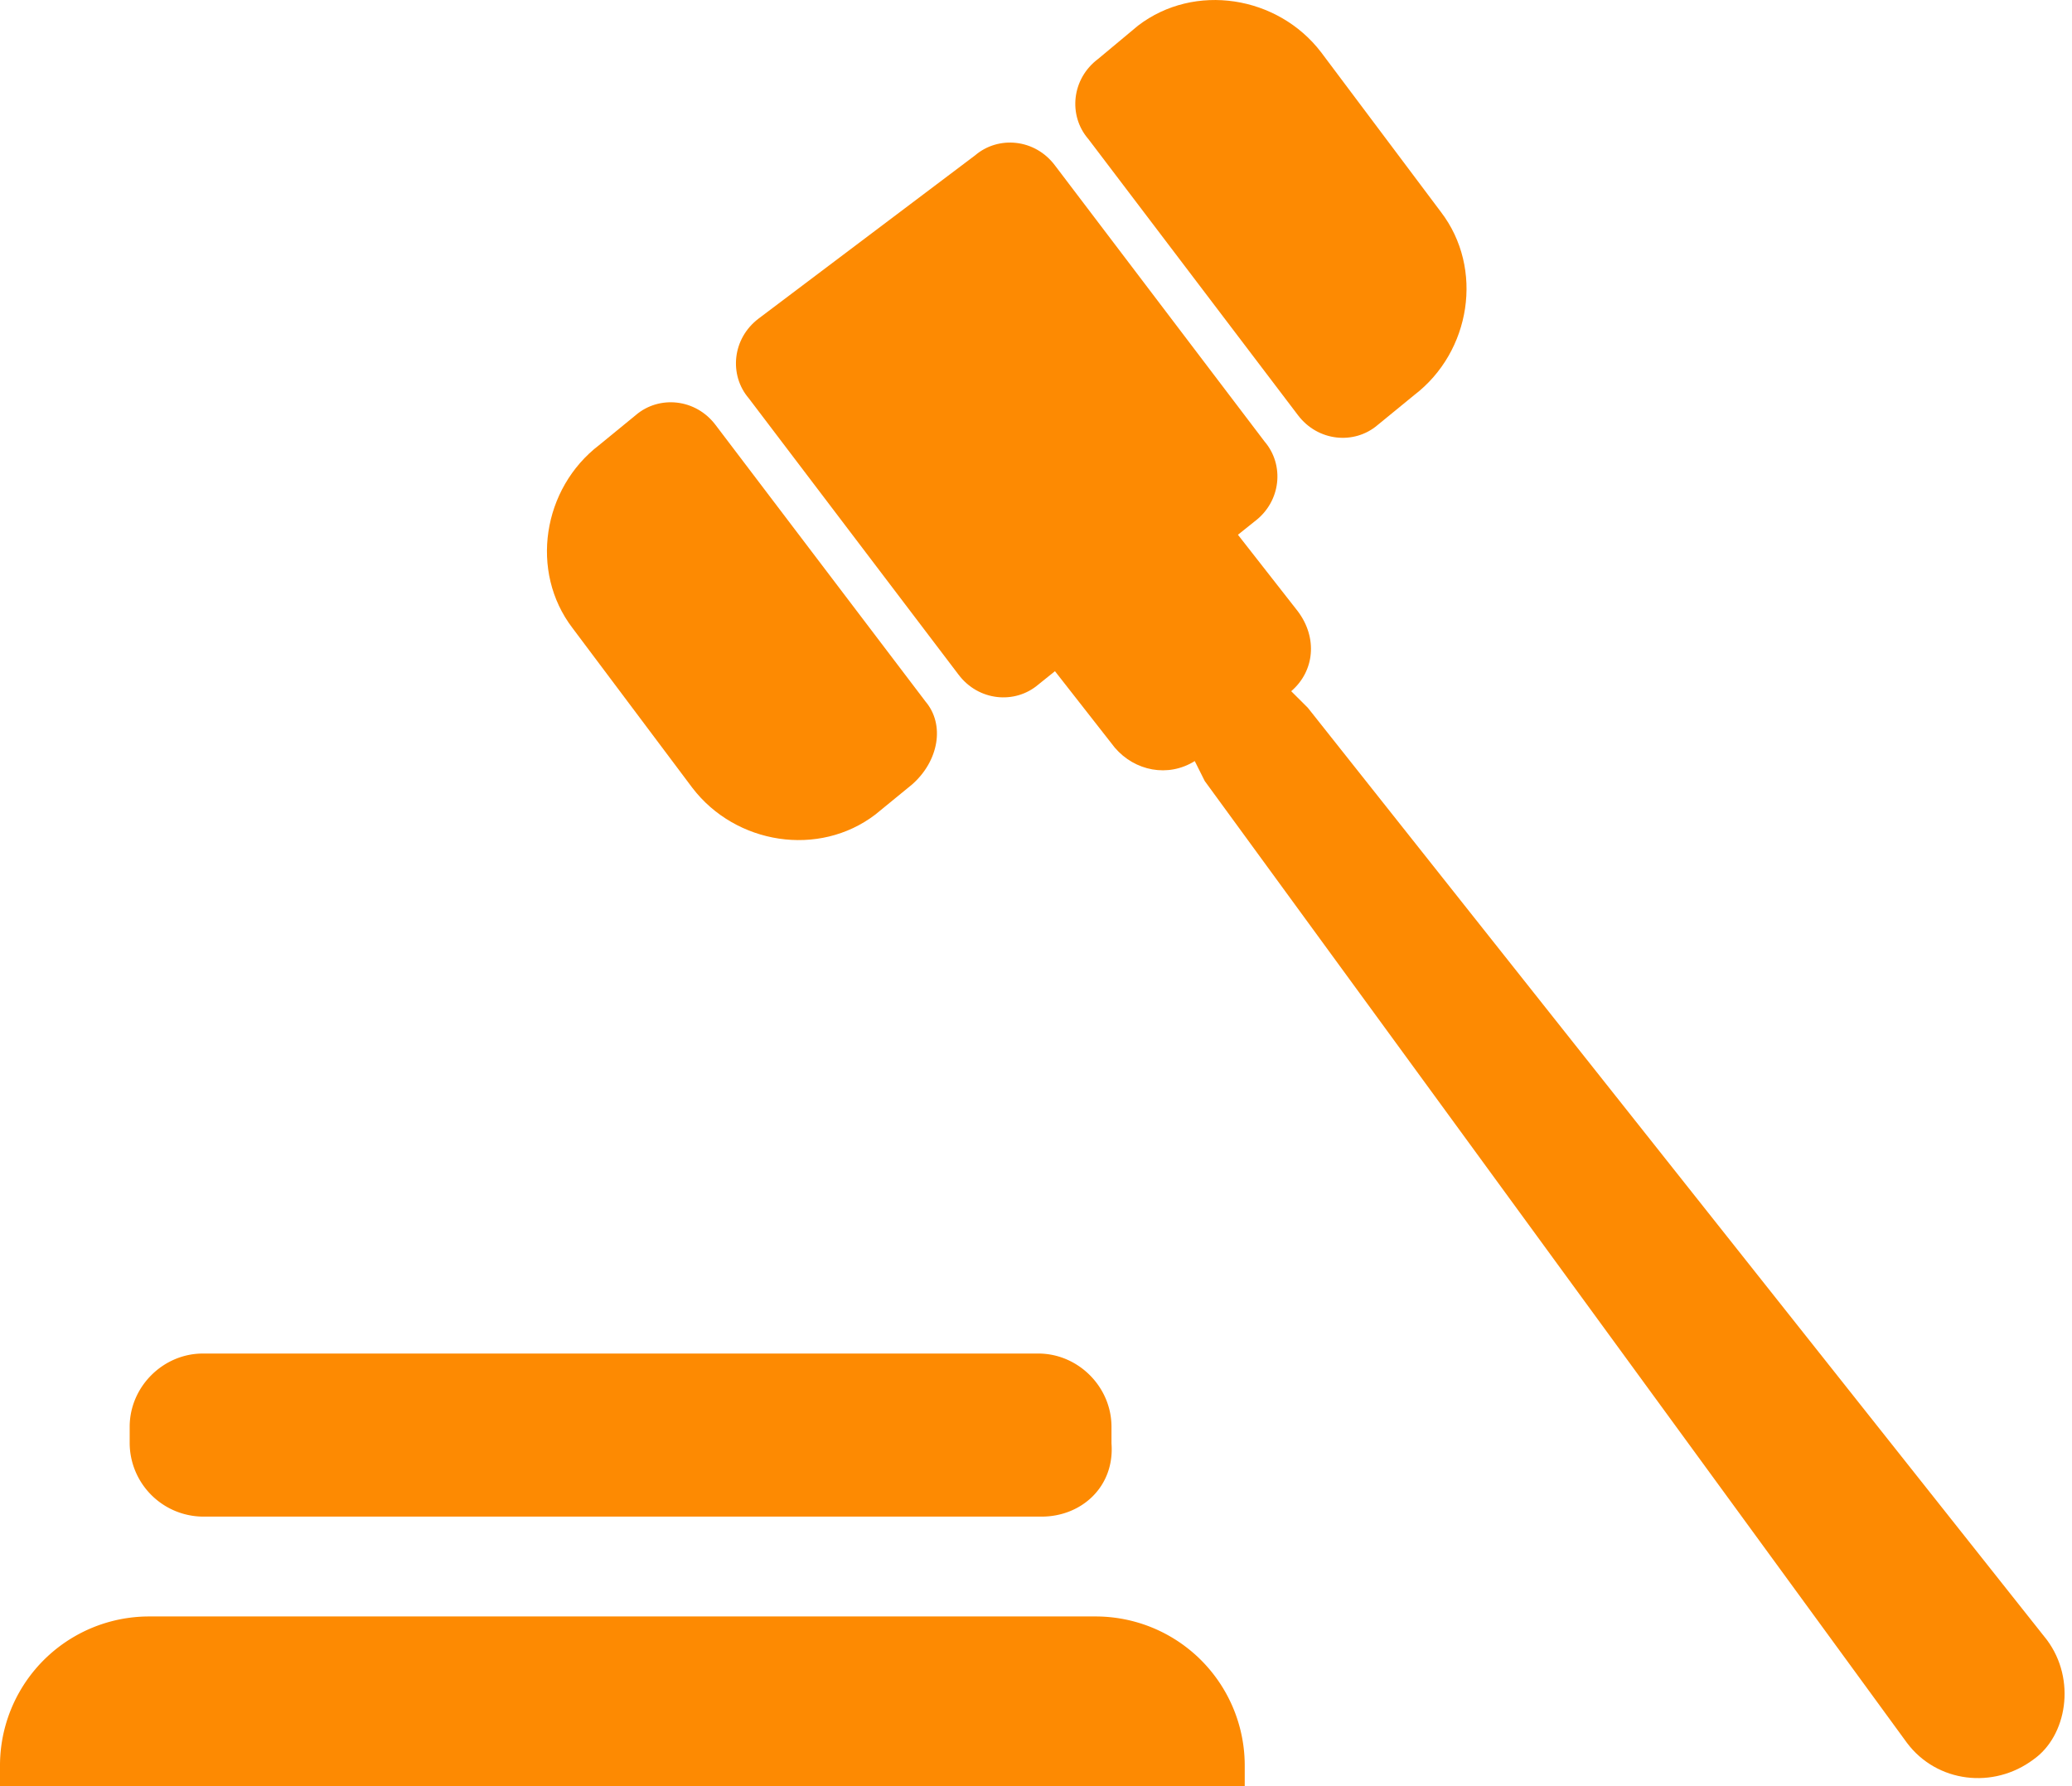 <svg xmlns="http://www.w3.org/2000/svg" width="58" height="50" viewBox="0 0 58 50"><g><g><g/><g><g><path fill="#fd8a02" d="M30.46 3.885l5.869 7.732c.559.745 1.583.839 2.235.28l1.025-.839c1.584-1.211 1.957-3.54.746-5.124L36.98 1.462C35.77-.12 33.44-.494 31.857.717l-1.118.932c-.745.559-.839 1.583-.28 2.236z"/></g><g><path fill="#fd8a02" d="M25.902 19.631L20.033 11.9c-.559-.745-1.584-.839-2.236-.28l-1.025.839c-1.583 1.21-1.956 3.54-.745 5.124l3.354 4.472c1.211 1.583 3.54 1.956 5.124.745l1.025-.839c.745-.652.931-1.677.372-2.329z"/></g><g><path fill="#fd8a02" d="M57.293 45.9L36.61 19.814l-.466-.465c.652-.56.745-1.491.186-2.236l-1.677-2.143.466-.373c.745-.559.839-1.584.28-2.236L29.53 4.63c-.559-.745-1.583-.839-2.236-.28L21.24 8.914c-.745.56-.839 1.584-.28 2.236l5.87 7.733c.559.745 1.583.838 2.235.28l.466-.374 1.677 2.143c.56.652 1.49.839 2.236.373l.28.559L53.38 48.788c.838 1.118 2.422 1.304 3.54.466.932-.652 1.211-2.236.373-3.354z"/></g></g><g><path fill="#fd8a02" d="M29.157 42.455H5.68a2.068 2.068 0 0 1-2.05-2.05v-.465c0-1.118.932-2.05 2.05-2.05h23.383c1.118 0 2.05.932 2.05 2.05v.465c.093 1.212-.839 2.05-1.956 2.05z"/></g><g><path fill="#fd8a02" d="M34.843 50.001H0v-.559a4.175 4.175 0 0 1 4.192-4.192H30.65a4.175 4.175 0 0 1 4.193 4.192z"/></g></g></g></svg>